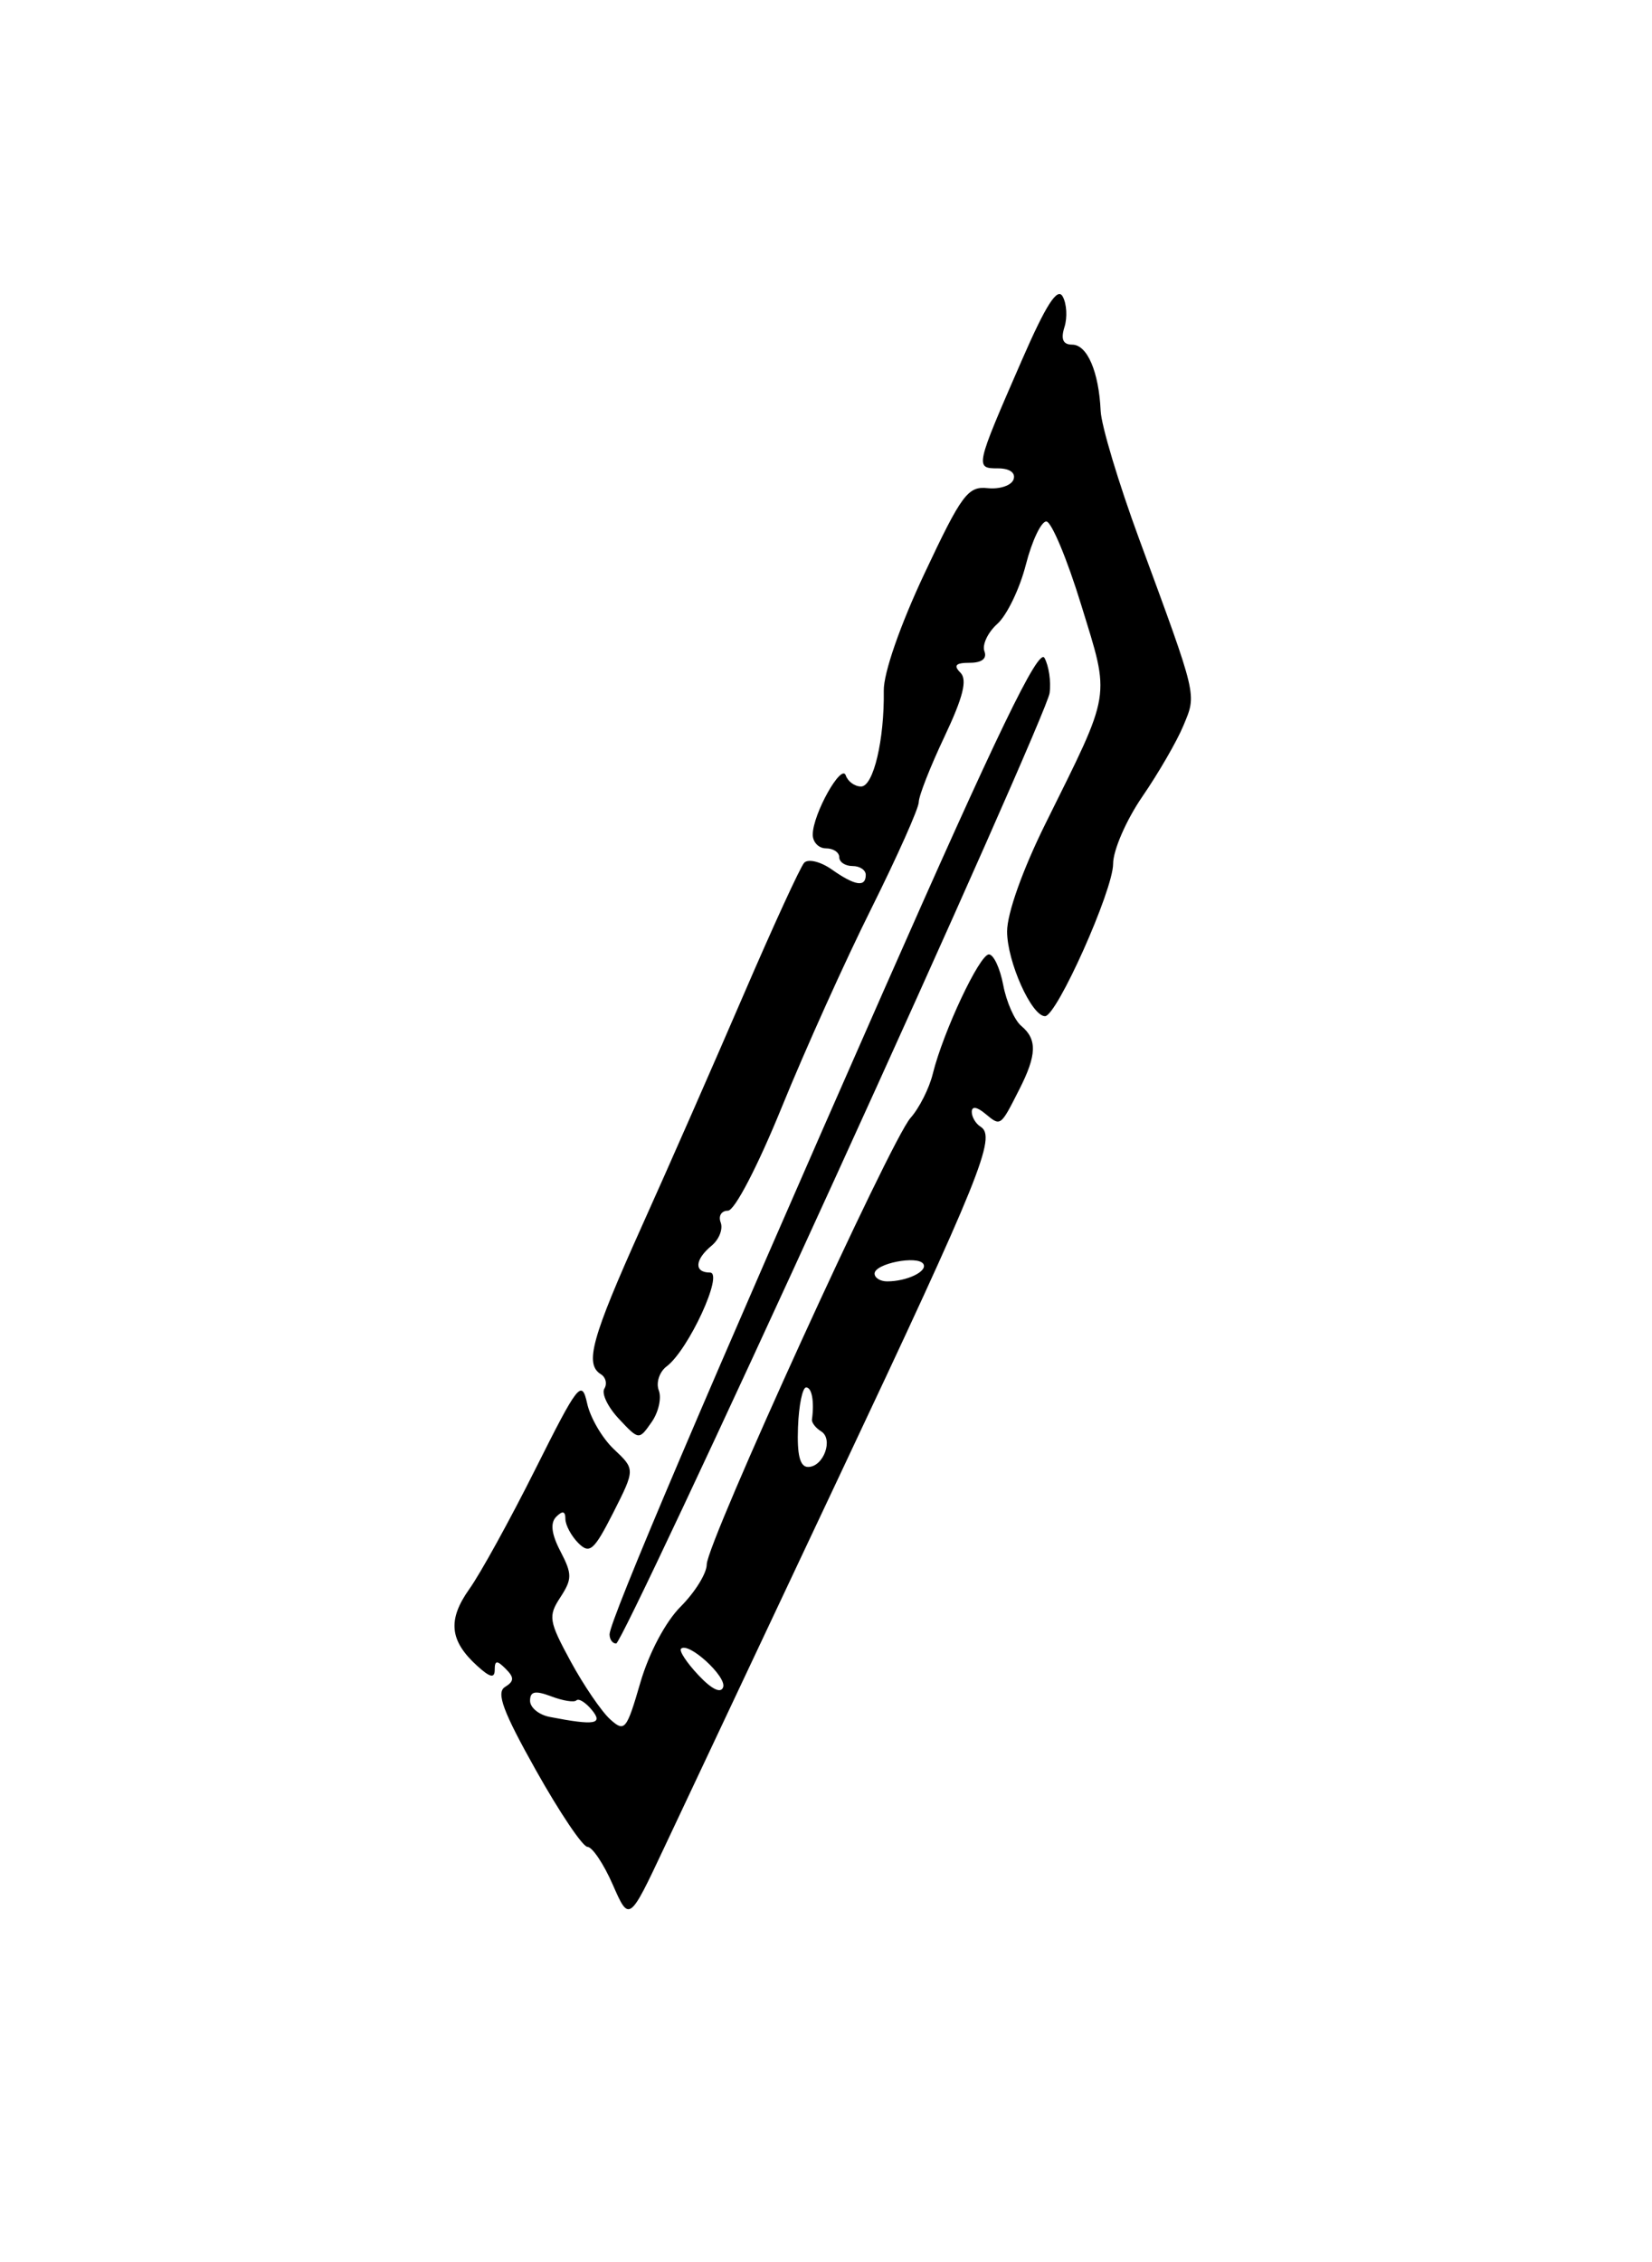 <?xml version="1.0" encoding="UTF-8" standalone="no"?>
<!DOCTYPE svg PUBLIC "-//W3C//DTD SVG 1.1//EN" "http://www.w3.org/Graphics/SVG/1.1/DTD/svg11.dtd" >
<svg xmlns="http://www.w3.org/2000/svg" xmlns:xlink="http://www.w3.org/1999/xlink" version="1.1" viewBox="0 0 187 256">
 <g >
 <path fill="currentColor"
d=" M 95.02 167.00 C 110.99 133.15 112.82 128.63 111.00 127.50 C 110.45 127.16 110.00 126.40 110.00 125.82 C 110.00 125.16 110.57 125.23 111.52 126.02 C 113.28 127.48 113.23 127.52 115.37 123.30 C 117.37 119.38 117.42 117.60 115.60 116.09 C 114.84 115.45 113.92 113.37 113.56 111.46 C 113.20 109.56 112.47 108.00 111.94 108.00 C 110.88 108.00 106.77 116.74 105.59 121.50 C 105.19 123.15 104.05 125.40 103.07 126.50 C 100.80 129.04 80.00 174.61 80.00 177.03 C 80.00 178.03 78.68 180.16 77.07 181.78 C 75.34 183.50 73.46 187.05 72.48 190.42 C 70.92 195.79 70.71 196.04 69.06 194.55 C 68.09 193.67 66.08 190.73 64.60 188.01 C 62.12 183.44 62.03 182.89 63.43 180.75 C 64.77 178.69 64.78 178.12 63.44 175.55 C 62.41 173.57 62.27 172.33 62.97 171.63 C 63.68 170.92 64.00 171.00 64.00 171.87 C 64.00 172.57 64.66 173.80 65.46 174.61 C 66.75 175.89 67.23 175.47 69.42 171.17 C 71.90 166.26 71.90 166.26 69.50 164.00 C 68.18 162.76 66.81 160.42 66.46 158.80 C 65.85 156.06 65.45 156.57 60.60 166.25 C 57.74 171.96 54.38 178.06 53.13 179.81 C 50.64 183.31 50.89 185.68 54.03 188.52 C 55.47 189.83 56.00 189.95 56.00 188.95 C 56.00 187.88 56.25 187.85 57.24 188.84 C 58.23 189.83 58.21 190.25 57.16 190.90 C 56.14 191.53 56.94 193.69 60.67 200.33 C 63.33 205.07 65.95 208.97 66.50 208.99 C 67.05 209.00 68.34 210.93 69.36 213.26 C 71.22 217.50 71.22 217.50 75.22 209.00 C 77.42 204.32 86.33 185.43 95.02 167.00 Z  M 94.50 133.39 C 107.70 104.48 118.64 79.75 118.81 78.43 C 118.99 77.12 118.72 75.33 118.23 74.45 C 117.56 73.26 112.86 82.99 100.00 112.17 C 80.27 156.93 69.00 183.39 69.00 184.94 C 69.00 185.52 69.34 185.99 69.75 185.98 C 70.16 185.97 81.30 162.31 94.50 133.39 Z  M 74.57 157.33 C 74.24 156.46 74.64 155.24 75.46 154.62 C 77.93 152.77 81.97 144.00 80.36 144.00 C 78.55 144.00 78.63 142.55 80.55 140.96 C 81.40 140.26 81.86 139.08 81.58 138.34 C 81.29 137.60 81.66 137.00 82.40 137.00 C 83.16 137.00 85.77 131.98 88.51 125.25 C 91.14 118.79 95.70 108.67 98.65 102.77 C 101.59 96.86 104.00 91.46 104.00 90.77 C 104.00 90.07 105.31 86.74 106.91 83.36 C 109.03 78.87 109.52 76.92 108.71 76.11 C 107.90 75.30 108.18 75.00 109.77 75.00 C 111.15 75.00 111.75 74.52 111.43 73.69 C 111.16 72.96 111.81 71.57 112.90 70.59 C 113.98 69.62 115.43 66.61 116.12 63.91 C 116.81 61.21 117.86 59.00 118.44 59.01 C 119.02 59.02 120.80 63.27 122.39 68.46 C 125.69 79.19 125.88 77.99 118.33 93.23 C 115.76 98.42 114.00 103.35 114.00 105.40 C 114.00 108.80 116.76 114.98 118.29 114.99 C 119.62 115.00 126.00 100.74 126.00 97.75 C 126.00 96.21 127.49 92.79 129.31 90.14 C 131.13 87.49 133.23 83.87 133.96 82.10 C 135.46 78.48 135.61 79.09 128.95 61.00 C 126.62 54.67 124.66 48.15 124.59 46.50 C 124.39 42.08 123.07 39.00 121.37 39.00 C 120.33 39.00 120.06 38.39 120.49 37.02 C 120.84 35.93 120.75 34.37 120.29 33.55 C 119.69 32.48 118.40 34.49 115.66 40.78 C 110.38 52.89 110.35 53.00 112.97 53.00 C 114.29 53.00 114.99 53.50 114.73 54.25 C 114.49 54.94 113.17 55.38 111.80 55.24 C 109.56 55.00 108.85 55.96 104.65 64.89 C 101.88 70.77 100.01 76.17 100.04 78.15 C 100.12 83.70 98.87 89.00 97.47 89.00 C 96.75 89.00 95.98 88.44 95.74 87.75 C 95.26 86.31 92.00 92.13 92.00 94.45 C 92.00 95.30 92.67 96.00 93.50 96.00 C 94.33 96.00 95.00 96.45 95.00 97.00 C 95.00 97.55 95.67 98.00 96.50 98.00 C 97.33 98.00 98.00 98.45 98.00 99.00 C 98.00 100.43 96.78 100.24 94.14 98.38 C 92.87 97.49 91.47 97.16 91.03 97.63 C 90.59 98.11 87.52 104.80 84.20 112.50 C 80.88 120.20 75.66 132.09 72.58 138.92 C 66.96 151.44 66.15 154.36 68.02 155.51 C 68.58 155.86 68.75 156.59 68.41 157.14 C 68.07 157.70 68.81 159.23 70.06 160.56 C 72.32 162.97 72.33 162.97 73.75 160.94 C 74.54 159.82 74.91 158.20 74.57 157.33 Z  M 62.25 194.29 C 61.01 194.06 60.00 193.23 60.00 192.46 C 60.00 191.39 60.57 191.27 62.40 191.96 C 63.72 192.46 65.00 192.67 65.25 192.41 C 65.51 192.16 66.28 192.64 66.98 193.48 C 68.33 195.11 67.35 195.28 62.25 194.29 Z  M 79.06 189.56 C 77.74 188.16 76.85 186.81 77.09 186.57 C 77.92 185.75 82.26 189.71 81.86 190.91 C 81.61 191.67 80.57 191.17 79.06 189.56 Z  M 90.33 161.50 C 90.42 159.03 90.84 157.00 91.25 157.00 C 91.90 157.00 92.19 158.58 91.91 160.64 C 91.87 160.99 92.33 161.59 92.95 161.97 C 94.37 162.85 93.22 166.00 91.47 166.00 C 90.55 166.00 90.21 164.64 90.33 161.50 Z  M 99.00 144.12 C 99.00 142.98 103.89 142.02 104.52 143.03 C 105.03 143.86 102.67 145.00 100.42 145.00 C 99.64 145.00 99.00 144.60 99.00 144.12 Z "/>
</g>
</svg>